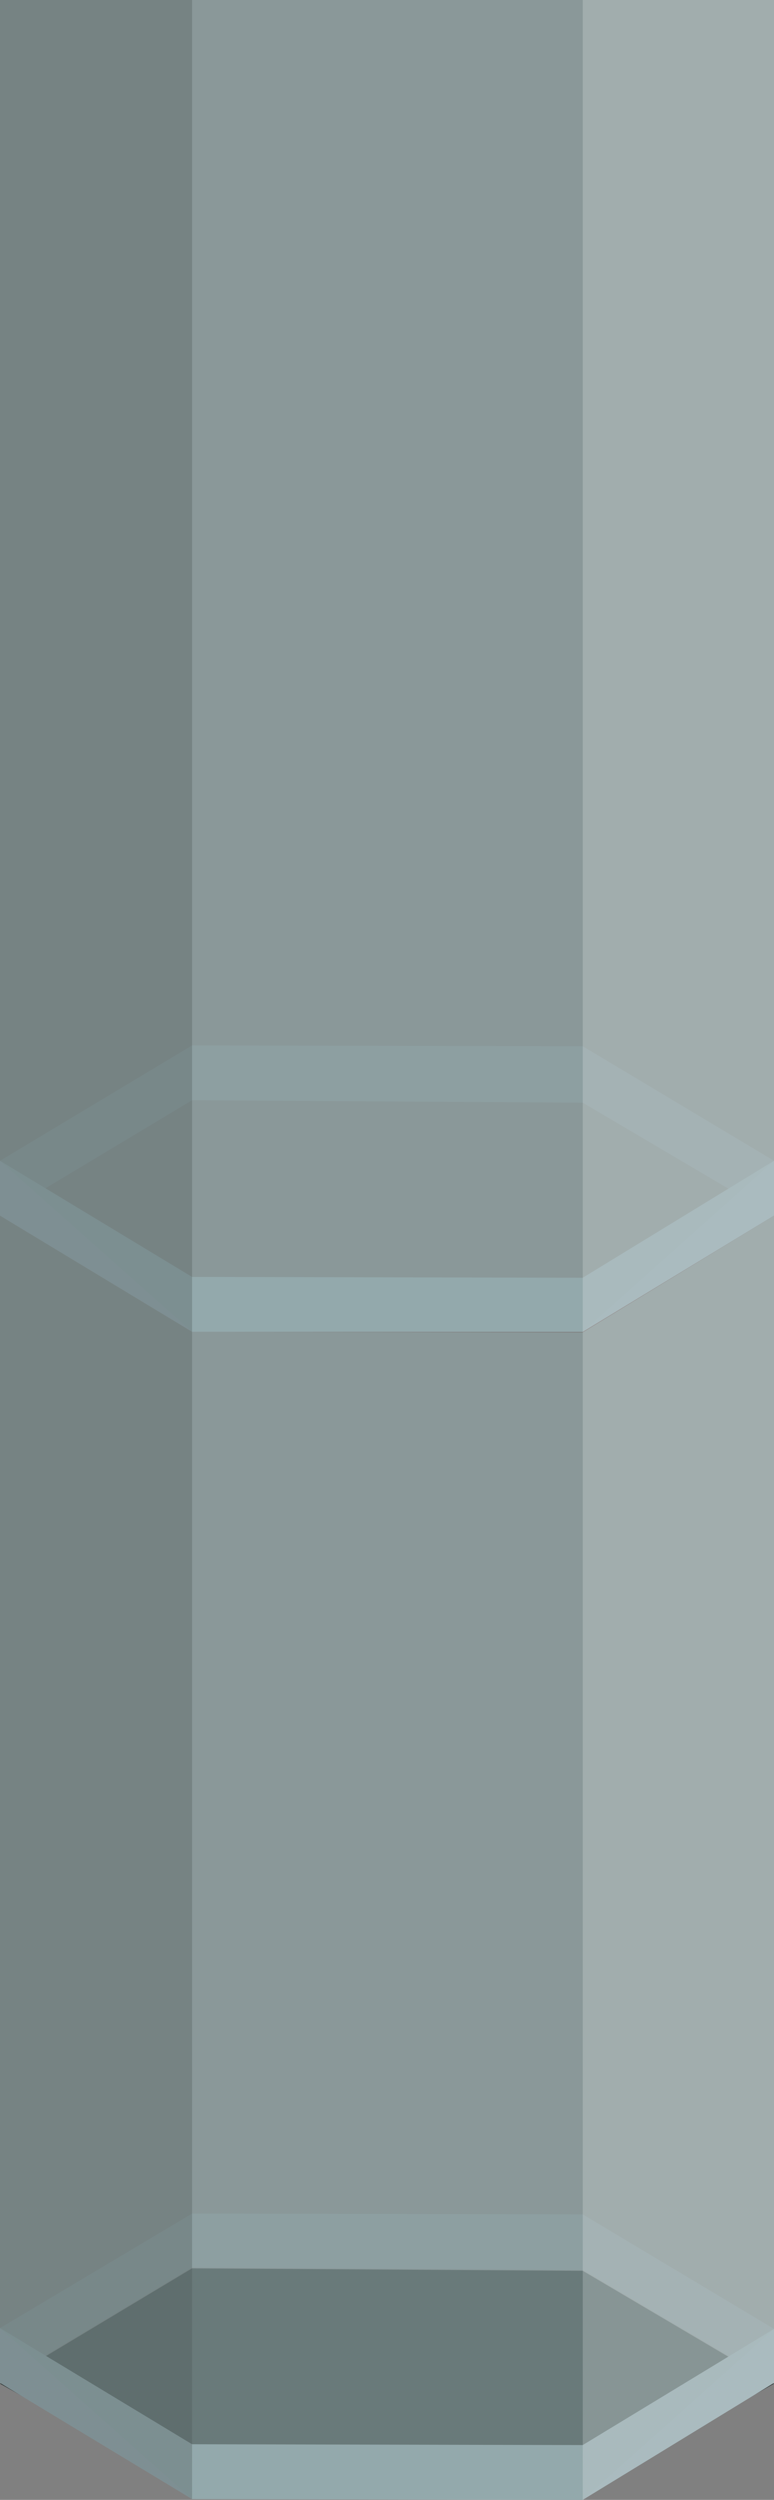 <?xml version="1.0" encoding="utf-8"?>
<?xml-stylesheet type="text/css" href="../css/svg_fix.css" ?>
<!-- Generator: Adobe Illustrator 15.1.0, SVG Export Plug-In . SVG Version: 6.00 Build 0)  -->
<!DOCTYPE svg PUBLIC "-//W3C//DTD SVG 1.1//EN" "http://www.w3.org/Graphics/SVG/1.1/DTD/svg11.dtd">
<svg version="1.1" id="Vrstva_1" xmlns="http://www.w3.org/2000/svg" xmlns:xlink="http://www.w3.org/1999/xlink" x="0px" y="0px"
	 width="94.7px" height="305.6px" viewBox="0 0 94.7 305.6" enable-background="new 0 0 94.7 305.6" xml:space="preserve">
<rect x="0" y="0" width="94.7" height="305.6" fill="#808080" stroke="none"/>
<polygon id="diera_2_" fill="#2E3533" points="0,291.4 23.5,304.6 71.3,304.6 94.7,291.4 71.3,277.6 23.5,277.3 "/>
<line id="prava_zadna_10_" opacity="0.2" fill="#FFFFFF" enable-background="new    " x1="71.3" y1="305.4" x2="94.7" y2="291.2"/>
<g id="rura2_2_">
	<g>
		<g>
			<polygon opacity="0.4" fill="#95AAAF" enable-background="new    " points="94.7,284.7 94.7,291.3 71.3,277.5 23.5,277.2 
				0,291.3 0,284.6 23.5,270.6 71.3,270.7 			"/>
			<polygon fill="#95AAAF" points="94.7,291.3 94.7,284.7 71.3,298.9 23.5,298.8 0,284.6 0,291.3 23.5,305.5 71.3,305.6 			"/>
		</g>
		<polygon id="stredna_predna_5_" opacity="0.6" fill="#91A9AA" enable-background="new    " points="23.5,162.8 0,148.6 0,284.6 
			23.5,305.5 71.3,305.6 94.7,284.7 94.7,148.6 71.3,162.9 		"/>
		<polygon id="lava_predna_5_" opacity="0.3" fill="#475152" enable-background="new    " points="23.5,162.8 23.5,305.5 0,291.3 
			0,148.6 		"/>
	</g>
	<polygon id="prava_zadna_9_" opacity="0.2" fill="#FFFFFF" enable-background="new    " points="94.7,148.6 94.7,291.3 71.3,305.6 
		71.3,162.9 	"/>
</g>
<g id="rura3_2_">
	<g>
		<polygon opacity="0.4" fill="#95AAAF" enable-background="new    " points="94.7,141.9 94.7,148.6 71.3,134.8 23.5,134.5 0,148.6 
			0,141.9 23.5,127.8 71.3,127.9 		"/>
		<polygon fill="#95AAAF" points="94.7,148.6 94.7,141.9 71.3,156.2 23.5,156.1 0,141.9 0,148.6 23.5,162.8 71.3,162.8 		"/>
	</g>
	<polygon opacity="0.6" fill="#91A9AA" enable-background="new    " points="0,0 0,141.9 23.5,162.8 71.3,162.8 94.7,141.9 94.7,0 	
		"/>
	<polygon opacity="0.3" fill="#475152" enable-background="new    " points="0,0 0,148.6 23.5,162.8 23.5,0 	"/>
	<polygon id="prava_zadna_6_" opacity="0.2" fill="#FFFFFF" enable-background="new    " points="94.7,0 94.7,148.6 71.3,162.9 
		71.3,0 	"/>
</g>
</svg>

